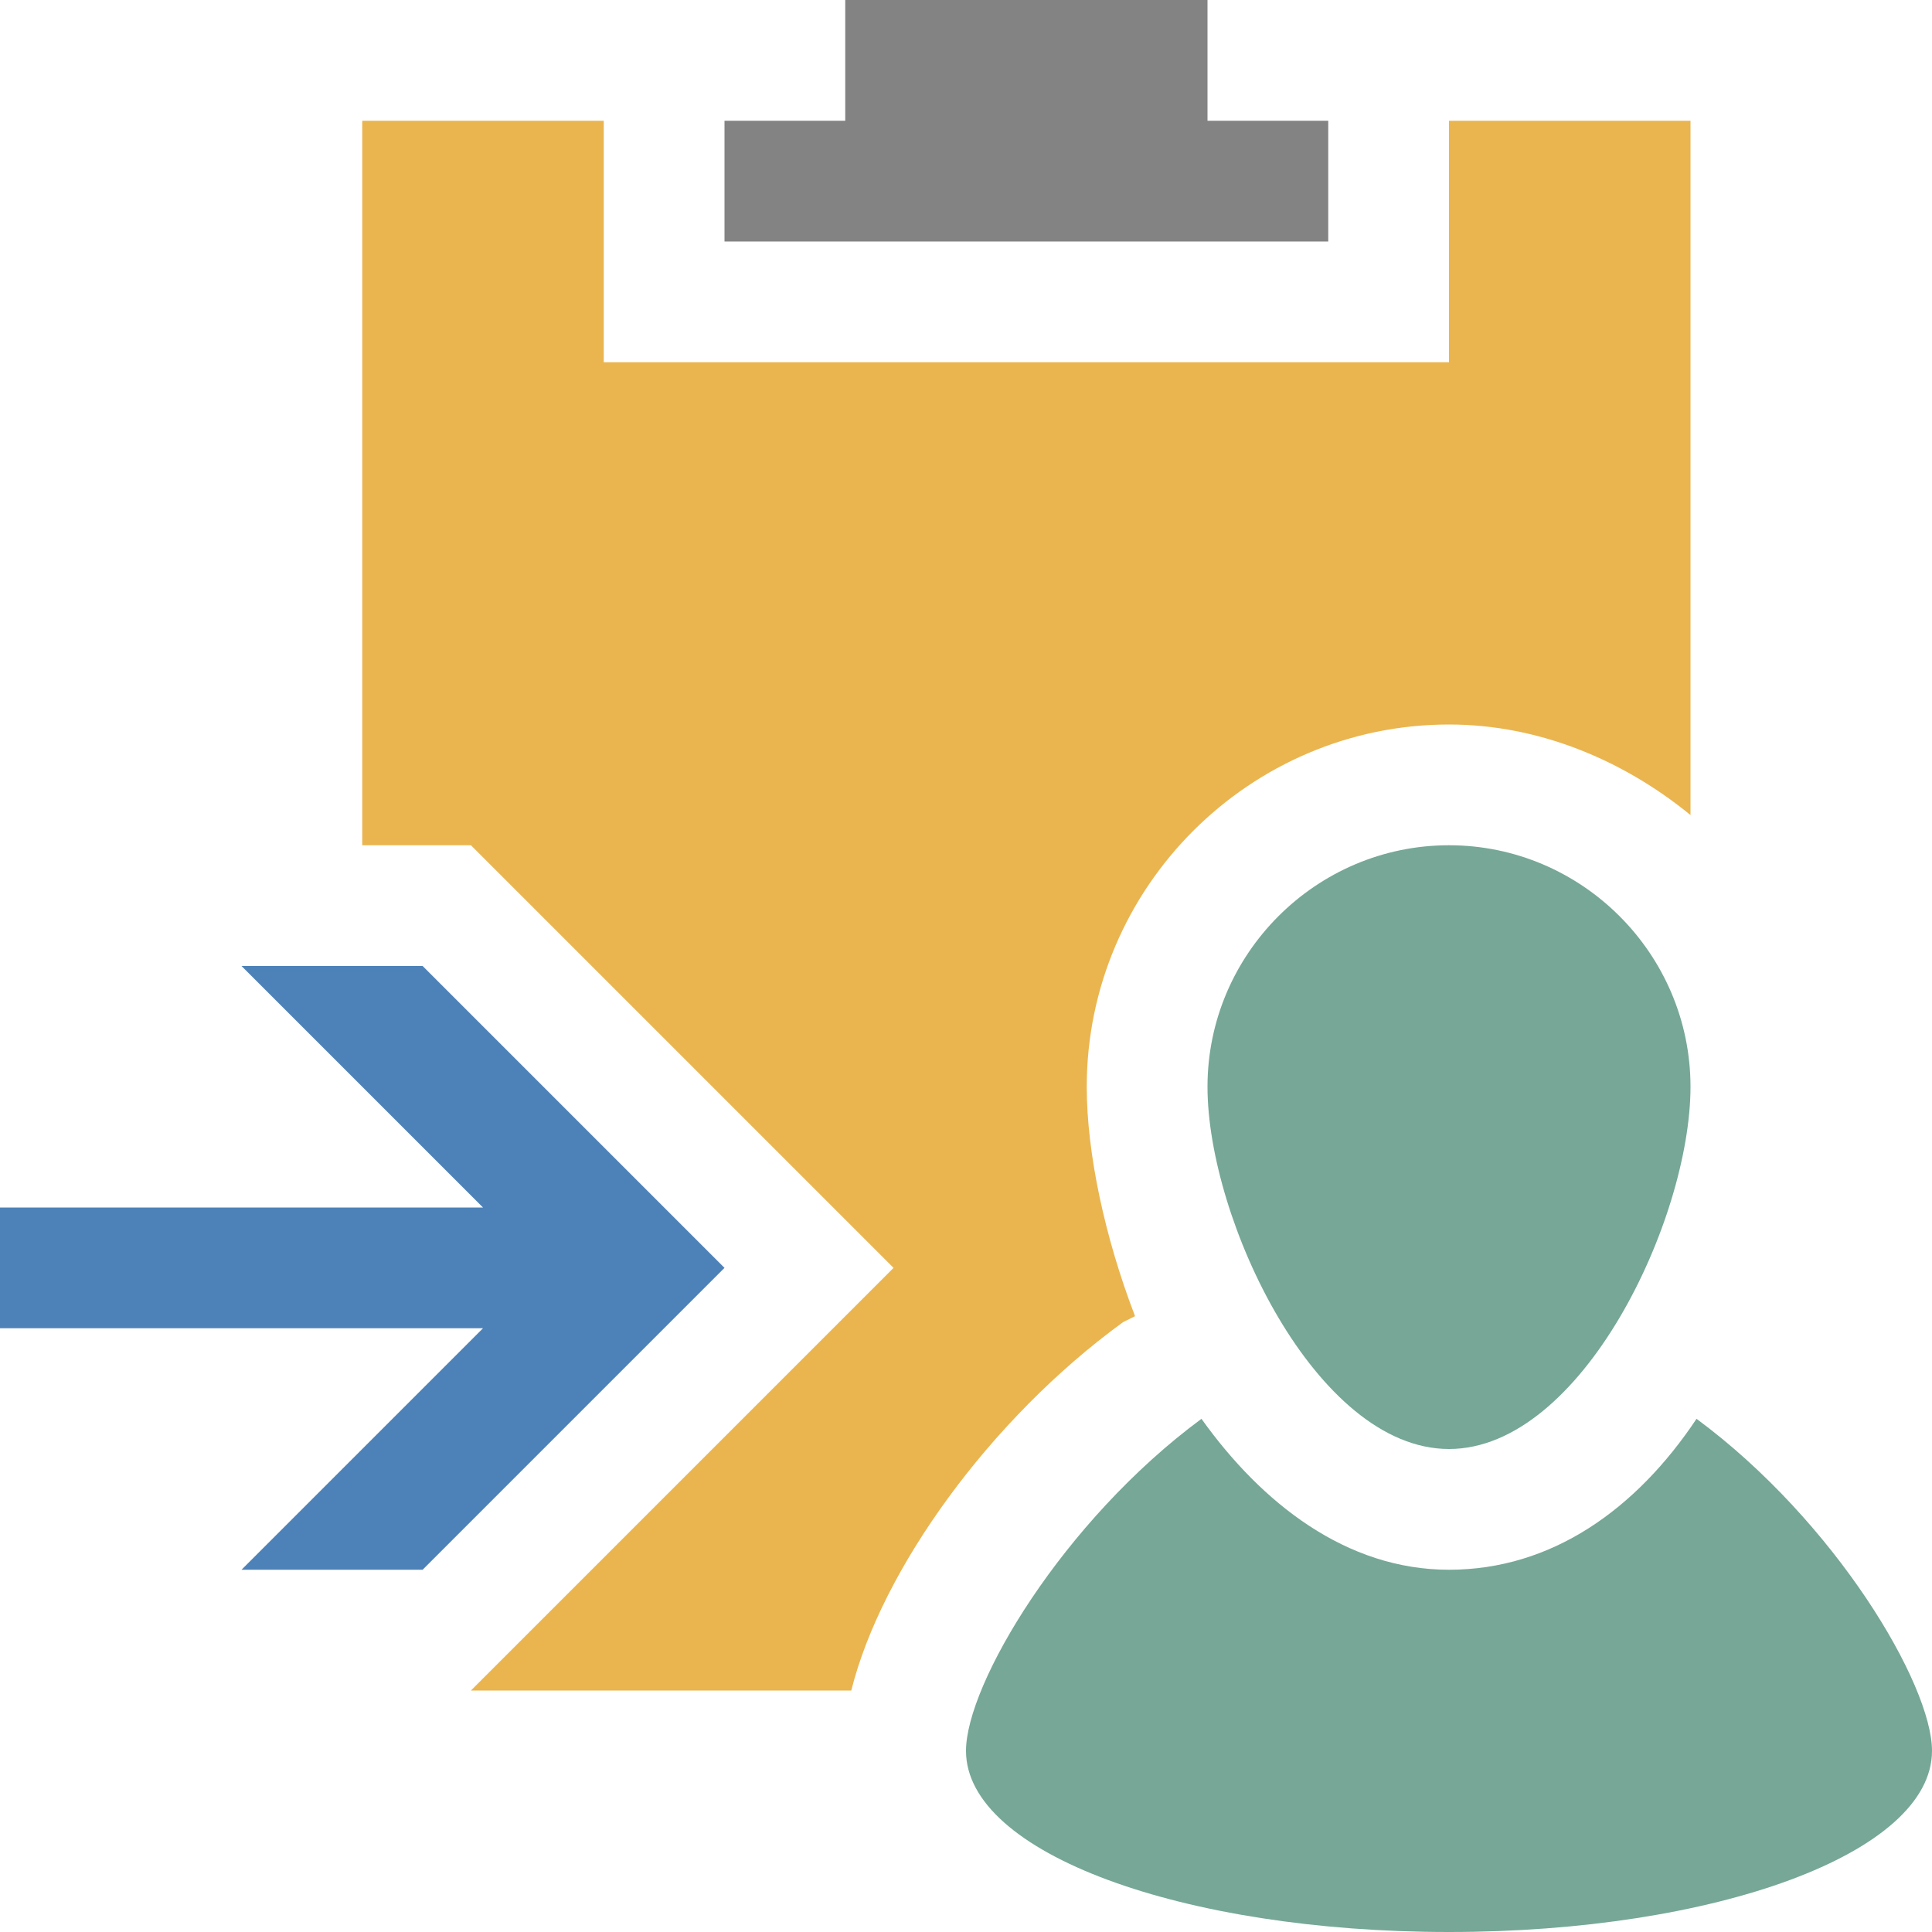<?xml version="1.0" encoding="utf-8"?>
<!-- Generator: Adobe Illustrator 21.0.2, SVG Export Plug-In . SVG Version: 6.00 Build 0)  -->
<svg version="1.1" id="AssignTask" xmlns="http://www.w3.org/2000/svg" xmlns:xlink="http://www.w3.org/1999/xlink" x="0px" y="0px"
	 viewBox="0 0 32 32" style="enable-background:new 0 0 32 32;" xml:space="preserve">
<style type="text/css">
	.Grey{fill:#838383;}
	.Blue{fill:#4D82B8;}
	.Yellow{fill:#EAB54F;}
	.Green{fill:#76A797;}
</style>
<polygon class="Grey" points="20,2 20,0 14,0 14,2 12,2 12,4 22,4 22,2 "/>
<path class="Green" d="M32,29c0,1.7-3.6,3-8,3s-8-1.3-8-3c0-1.1,1.6-3.8,3.9-5.5c1,1.4,2.4,2.5,4.1,2.5s3.1-1,4.1-2.5
	C30.4,25.2,32,27.9,32,29z M24,14c-2.2,0-4,1.8-4,4s1.8,6,4,6s4-3.8,4-6S26.2,14,24,14z"/>
<path class="Yellow" d="M24,2v4H10V2H6v12h1.8l7,7l-7,7h6.3c0.5-2,2.3-4.5,4.5-6.1l0.2-0.1C18.3,20.5,18,19.1,18,18c0-3.3,2.7-6,6-6
	c1.5,0,2.9,0.6,4,1.5V2H24z"/>
<polygon class="Blue" points="7,16 4,16 8,20 0,20 0,22 8,22 4,26 7,26 12,21 "/>
</svg>
